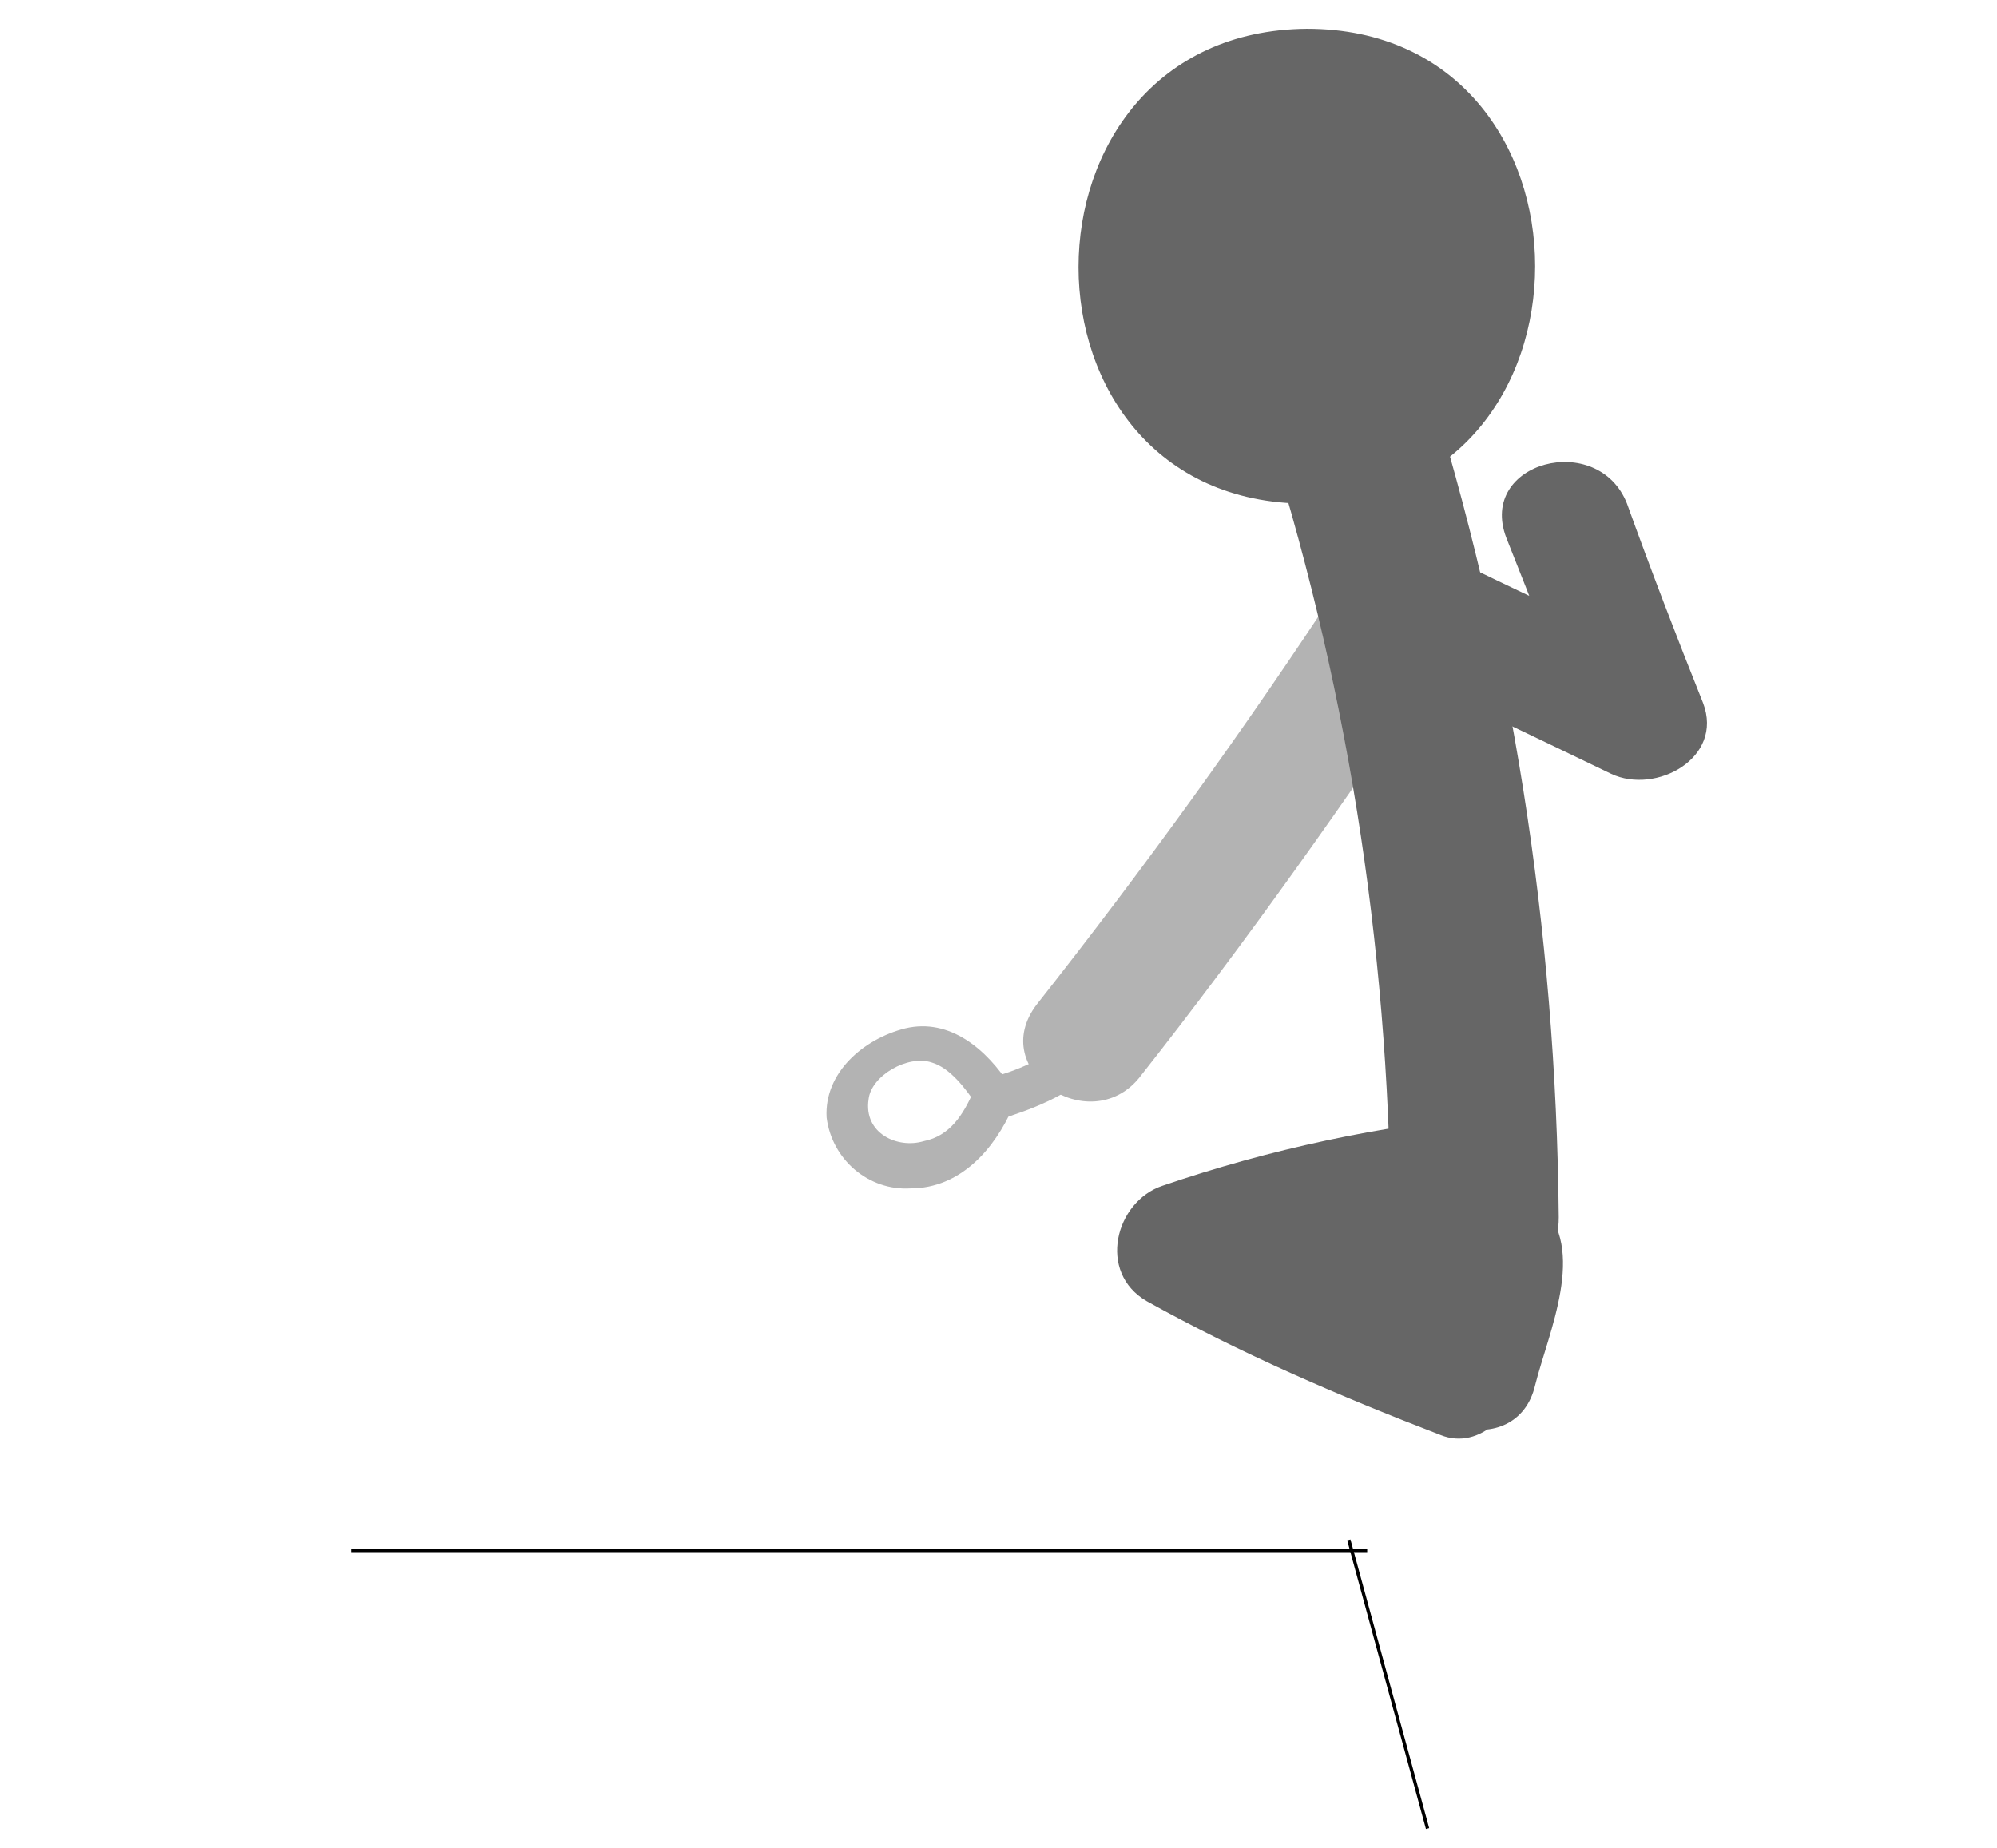 <?xml version="1.0" encoding="utf-8"?>
<!-- Generator: Adobe Illustrator 16.0.0, SVG Export Plug-In . SVG Version: 6.00 Build 0)  -->
<!DOCTYPE svg PUBLIC "-//W3C//DTD SVG 1.1//EN" "http://www.w3.org/Graphics/SVG/1.1/DTD/svg11.dtd">
<svg version="1.1" id="图层_1" xmlns="http://www.w3.org/2000/svg" xmlns:xlink="http://www.w3.org/1999/xlink" x="0px" y="0px"
	 width="595.281px" height="551px" viewBox="0 162.446 595.281 551" enable-background="new 0 162.446 595.281 551"
	 xml:space="preserve">
<g>
	<g>
		<g>
			<g>
				<path fill="#666666" d="M-474.034,1154.29c90.739,0,90.739-141.584,0-141.584
					C-565.556,1012.705-565.556,1154.29-474.034,1154.29L-474.034,1154.29z"/>
			</g>
		</g>
		<g>
			<g>
				<g>
					<path fill="#666666" d="M-624.223,1227.037c-9.387,0.782-17.991,0.782-27.378-0.781c-7.822-1.564-10.952,10.169-3.129,11.732
						c10.169,2.348,20.338,3.129,30.507,1.564C-615.618,1238.771-615.618,1226.256-624.223,1227.037L-624.223,1227.037z"/>
				</g>
			</g>
			<g>
				<g>
					<path fill="#666666" d="M-645.343,1231.731c-1.564-12.516-4.693-25.813-17.992-30.507
						c-11.733-3.911-27.378-0.782-33.636,10.951c-6.258,11.732-0.782,26.596,10.951,32.07c13.298,7.041,28.161,2.348,39.112-6.258
						c6.258-4.692-2.347-14.08-8.604-8.604c-6.258,4.692-14.081,8.604-21.903,5.476c-7.04-2.347-12.516-11.733-6.258-17.991
						c3.911-4.692,12.516-4.692,17.991-3.129c7.041,3.129,8.605,11.733,9.387,18.773
						C-657.077,1239.553-644.561,1239.553-645.343,1231.731L-645.343,1231.731z"/>
				</g>
			</g>
		</g>
		<g>
			<g>
				<path fill="#666666" d="M-472.47,1334.203c-29.725,16.428-57.103,36.766-82.134,60.231
					c-12.516,11.734-2.347,30.508,13.298,32.072c30.507,2.347,61.014,2.347,91.521,0.781c10.951-0.781,22.685-11.732,17.991-23.467
					c-3.911-10.169-7.04-21.12-8.604-32.072c-1.564-10.169-10.951-23.467-23.467-17.99c-17.209,7.04-28.943,16.427-39.894,31.289
					c-11.733,16.428,10.169,32.854,25.813,25.813c6.258-3.129,11.734-6.258,17.209-10.951c4.693-3.911,8.604-11.733,13.298-14.863
					c-4.693,0.783-9.387,1.564-14.08,1.564c0.782,0.783,2.347,0.783,3.129,1.563c-4.693-4.692-8.604-8.604-13.298-13.298
					c3.912,10.952,4.694,22.687,6.258,33.638c3.911,23.467,39.894,13.298,35.982-10.17c-3.129-16.428-1.564-43.806-22.685-48.498
					c-20.338-3.911-28.943,20.339-45.37,28.16c8.604,8.604,17.209,17.209,25.813,25.813c4.693-6.258,10.169-10.951,17.209-14.08
					c-7.822-6.259-15.645-11.733-23.467-17.992c1.564,14.862,4.693,28.161,9.387,41.459c6.258-7.821,11.734-15.645,17.992-23.467
					c-30.507,1.563-61.014,1.563-91.521-0.782c4.693,10.951,8.604,21.12,13.298,32.071c22.685-21.12,47.716-39.112,74.313-53.974
					C-432.576,1354.542-451.349,1322.47-472.47,1334.203L-472.47,1334.203z"/>
			</g>
		</g>
		<g>
			<g>
				<path fill="#666666" d="M-500.63,1150.379c5.476,70.4,7.822,140.803,5.476,211.202c-0.782,32.072,48.499,32.072,50.063,0
					c2.347-70.399,0.782-140.802-5.476-211.202C-452.914,1119.09-502.977,1119.09-500.63,1150.379L-500.63,1150.379z"/>
			</g>
		</g>
		<g>
			<g>
				<path fill="#666666" d="M-477.163,1195.747c23.467,25.032,51.627,45.37,82.917,58.668c9.387,3.911,25.813,2.348,27.378-10.95
					c3.911-30.507,0-58.668-14.081-86.046c-10.951-21.12-43.023-2.348-32.071,18.772c8.604,17.21,12.516,37.548,10.169,57.104
					c9.387-3.911,17.991-7.822,27.378-10.951c-28.942-12.517-53.974-29.727-75.876-53.192
					C-466.994,1151.943-493.59,1177.757-477.163,1195.747L-477.163,1195.747z"/>
			</g>
		</g>
		<g>
			<g>
				<path fill="#666666" d="M-479.51,1171.499c-45.37,14.08-92.304,39.111-139.237,48.498
					c-23.467,4.693-13.298,40.677,10.169,35.982c46.934-8.604,93.086-33.636,139.238-48.498
					C-446.656,1200.442-456.042,1164.458-479.51,1171.499L-479.51,1171.499z"/>
			</g>
		</g>
	</g>
	<g>
		<line fill="none" stroke="#000000" stroke-miterlimit="10" x1="-695.406" y1="1466.401" x2="-155.665" y2="1466.401"/>
		<line fill="none" stroke="#000000" stroke-miterlimit="10" x1="-689.931" y1="1463.272" x2="-713.397" y2="1549.318"/>
		
			<line fill="none" stroke="#000000" stroke-width="0.5" stroke-miterlimit="10" x1="-371.562" y1="1469.53" x2="-371.562" y2="1557.14"/>
	</g>
</g>
<g>
	<g>
		<g>
			<g>
				<path fill="#666666" d="M621.093,1105.792c90.74,0,90.74-141.586,0-141.586C530.354,964.206,530.354,1105.792,621.093,1105.792
					L621.093,1105.792z"/>
			</g>
		</g>
		<g>
			<g>
				<path fill="#666666" d="M623.441,1286.488c-29.726,16.428-57.104,36.766-82.136,60.231
					c-12.516,11.732-2.348,30.507,13.299,32.071c30.507,2.348,61.015,2.348,91.521,0.782c10.953-0.782,22.686-11.733,17.992-23.468
					c-3.91-10.169-7.039-21.12-8.604-32.071c-1.563-10.169-10.951-23.467-23.469-17.991c-17.209,7.041-28.941,16.428-39.893,31.289
					c-11.734,16.428,10.168,32.854,25.813,25.813c6.258-3.129,11.734-6.258,17.209-10.951c4.693-3.911,8.605-11.733,13.299-14.862
					c-4.692,0.782-9.387,1.564-14.08,1.564c0.781,0.781,2.347,0.781,3.129,1.563c-4.692-4.692-8.604-8.604-13.299-13.298
					c3.912,10.951,4.693,22.686,6.258,33.636c3.912,23.469,39.896,13.298,35.984-10.169c-3.129-16.427-1.563-43.805-22.686-48.498
					c-20.338-3.91-28.943,20.338-45.369,28.16c8.604,8.604,17.209,17.209,25.813,25.813c4.693-6.259,10.17-10.951,17.209-14.08
					c-7.821-6.258-15.645-11.733-23.467-17.991c1.564,14.862,4.693,28.16,9.387,41.459c6.259-7.823,11.734-15.646,17.992-23.468
					c-30.508,1.563-61.014,1.563-91.521-0.782c4.692,10.951,8.604,21.12,13.299,32.072c22.684-21.121,47.715-39.112,74.311-53.975
					C663.335,1306.825,644.562,1274.754,623.441,1286.488L623.441,1286.488z"/>
			</g>
		</g>
		<g>
			<g>
				<path d="M606.232,1113.614c-37.548,4.693-75.878,9.388-112.644,17.209c-10.951,2.348-17.99,17.991-10.951,27.378
					c17.209,22.686,33.638,39.896,61.017,50.063c22.684,8.604,32.069-27.379,10.168-35.983c-17.209-6.258-28.16-18.772-38.33-32.854
					c-3.91,9.387-7.822,17.99-10.951,27.378c33.637-7.822,68.838-11.733,103.256-15.646
					C629.699,1148.814,629.699,1111.267,606.232,1113.614L606.232,1113.614z"/>
			</g>
		</g>
		<g>
			<g>
				<path fill="#666666" d="M595.281,1102.662c5.475,70.4,7.821,140.803,5.475,211.203c-0.781,32.071,48.5,32.071,50.064,0
					c2.346-70.4,0.78-140.803-5.478-211.203C642.214,1070.591,592.933,1070.591,595.281,1102.662L595.281,1102.662z"/>
			</g>
		</g>
		<g>
			<g>
				<g>
					<path d="M542.871,1197.312c9.387-0.781,17.992-0.781,27.379,0.783c7.822,1.563,10.951-10.17,3.129-11.734
						c-10.17-2.347-20.338-3.129-30.508-1.563C535.048,1185.578,535.048,1198.095,542.871,1197.312L542.871,1197.312z"/>
				</g>
			</g>
			<g>
				<g>
					<path d="M564.773,1192.618c1.563,12.518,4.692,25.814,17.991,30.509c11.732,3.911,27.377,0.781,33.636-10.951
						c6.258-11.733,0.782-26.597-10.951-32.072c-13.297-7.04-28.16-2.347-39.111,6.258c-6.258,4.693,2.349,14.081,8.605,8.605
						c6.258-4.693,14.08-8.605,21.901-5.477c7.039,2.348,12.517,11.733,6.258,17.991c-3.911,4.693-12.516,4.693-17.991,3.129
						c-7.039-3.129-8.604-11.732-9.388-18.772C575.724,1184.797,563.208,1184.797,564.773,1192.618L564.773,1192.618z"/>
				</g>
			</g>
		</g>
		<g>
			<g>
				<path fill="#666666" d="M635.957,1155.854c29.725,7.822,59.449,14.862,89.957,20.339c19.557,3.91,27.379-18.773,12.516-30.508
					c-12.516-9.387-19.557-24.249-32.854-33.636c-17.209-12.517-33.638,15.645-16.429,28.941
					c12.517,9.388,19.558,24.249,32.854,33.638c3.912-10.171,8.604-20.34,12.516-30.509c-30.506-5.476-60.229-12.516-89.955-20.338
					C624.222,1118.307,615.619,1150.379,635.957,1155.854L635.957,1155.854z"/>
			</g>
		</g>
	</g>
	<g>
		<line fill="none" stroke="#000000" stroke-miterlimit="10" x1="754.074" y1="1425.725" x2="214.332" y2="1425.725"/>
		<line fill="none" stroke="#000000" stroke-miterlimit="10" x1="748.599" y1="1422.596" x2="772.066" y2="1508.642"/>
		
			<line fill="none" stroke="#000000" stroke-width="0.5" stroke-miterlimit="10" x1="430.228" y1="1428.854" x2="430.228" y2="1516.465"/>
	</g>
</g>
<g>
	<g>
		<g>
			<g>
				<path fill="#666666" d="M409.109,358.758c23.467,11.733,46.934,22.685,71.184,34.418c13.297,6.258,33.635-4.693,27.377-21.12
					c-7.822-19.556-15.645-39.894-22.684-59.45c-8.605-21.901-44.588-12.516-35.982,10.17c7.822,19.557,15.646,39.895,22.685,59.449
					c9.387-7.04,17.991-14.08,27.379-21.12c-23.468-11.732-46.935-22.685-71.185-34.418
					C406.761,315.734,387.988,347.806,409.109,358.758L409.109,358.758z"/>
			</g>
		</g>
		<g>
			<g>
				<path fill="#B3B3B3" d="M399.722,336.073c-28.16,43.022-58.668,85.264-90.739,125.939
					c-14.862,19.556,15.645,39.895,30.508,21.901c32.071-40.676,61.797-82.916,90.737-125.938
					C443.527,336.855,413.019,315.734,399.722,336.073L399.722,336.073z"/>
			</g>
		</g>
		<g>
			<g>
				<g>
					<path fill="#666666" d="M389.552,312.605c90.74,0,90.74-141.584,0-141.584C298.814,171.803,298.814,312.605,389.552,312.605
						L389.552,312.605z"/>
				</g>
			</g>
			<g>
				<g>
					<path fill="#666666" d="M376.255,286.792c25.031,77.44,37.547,156.446,38.328,238.582c0,32.07,50.064,32.07,50.064,0
						c-0.783-86.047-14.08-169.745-39.896-251.88C414.583,242.987,366.869,256.285,376.255,286.792L376.255,286.792z"/>
				</g>
			</g>
			<g>
				<g>
					<path fill="#666666" d="M445.875,494.865c-34.42,3.13-67.273,10.17-99.344,21.121c-14.082,4.693-19.558,25.813-4.695,34.418
						c28.162,15.646,57.104,28.16,87.611,39.895c11.731,4.692,22.686-7.04,23.467-17.991c0.783-10.951,2.348-21.902,6.258-32.071
						c3.912-11.732-6.258-23.467-17.992-23.467c-16.426,0-30.506,3.129-44.586,11.733c-15.645,9.387-9.387,35.199,9.388,35.199
						c7.821,0,15.645-0.781,23.467-3.91c3.91-1.564,12.516-7.822,16.428-7.04c-5.477-3.13-10.953-6.259-16.428-9.388
						c-3.912-5.476-3.129,1.564-3.912,6.258c-1.564,5.477-2.346,10.17-3.91,15.646c-5.477,23.467,30.508,33.637,35.982,10.169
						c3.911-15.645,15.645-40.676,1.563-53.974c-16.426-15.646-35.201,4.692-52.41,5.476c3.129,11.733,6.258,23.467,9.388,35.2
						c8.604-4.693,16.428-7.04,25.813-6.258c-6.258-7.822-11.734-15.646-17.992-23.468c-3.91,14.08-6.258,28.16-7.039,42.24
						c7.822-6.258,15.646-11.732,23.468-17.991c-27.38-10.169-53.191-22.685-78.224-35.981c-1.563,11.732-3.129,22.685-4.692,34.418
						c28.94-10.169,58.666-16.427,89.957-19.557C469.341,530.067,469.341,492.519,445.875,494.865L445.875,494.865z"/>
				</g>
			</g>
		</g>
		<g>
			<g>
				<g>
					<path fill="#B3B3B3" d="M317.587,472.964c-7.041,5.476-14.08,8.604-22.685,10.95c-7.822,2.348-5.476,14.081,2.347,12.517
						c10.168-3.129,20.338-7.04,28.161-14.08C331.667,477.656,323.845,469.052,317.587,472.964L317.587,472.964z"/>
				</g>
			</g>
			<g>
				<g>
					<path fill="#B3B3B3" d="M301.16,486.261c-7.04-10.951-17.991-20.338-31.289-17.209c-12.516,3.129-24.249,13.298-23.467,26.596
						c1.564,12.517,12.516,21.903,25.032,21.121c14.862,0,25.031-11.733,30.507-24.25c2.346-7.822-8.605-11.733-11.734-4.693
						c-3.129,7.041-7.04,13.299-14.862,14.863c-7.823,2.347-17.992-2.347-16.427-12.517c0.782-7.04,11.734-13.299,18.774-10.951
						c5.476,1.563,10.169,7.822,13.298,12.516C295.685,500.343,305.853,492.519,301.16,486.261L301.16,486.261z"/>
				</g>
			</g>
		</g>
	</g>
	<g>
		<line fill="none" stroke="#000000" stroke-miterlimit="10" x1="407.544" y1="624.718" x2="104.819" y2="624.718"/>
		<line fill="none" stroke="#000000" stroke-miterlimit="10" x1="402.068" y1="621.589" x2="425.535" y2="707.635"/>
	</g>
</g>
<g>
	<g>
		<line fill="none" stroke="#000000" stroke-miterlimit="10" x1="2505.496" y1="4184.665" x2="1965.755" y2="4184.665"/>
		<line fill="none" stroke="#000000" stroke-miterlimit="10" x1="2500.021" y1="4187.794" x2="2523.488" y2="4101.749"/>
		
			<line fill="none" stroke="#000000" stroke-width="0.5" stroke-miterlimit="10" x1="2181.652" y1="4181.536" x2="2181.652" y2="4093.927"/>
	</g>
	<g>
		<g>
			<g>
				<path fill="#666666" d="M2311.501,4240.985c90.74,0,90.74-141.584,0-141.584
					C2220.763,4100.185,2219.979,4240.985,2311.501,4240.985L2311.501,4240.985z"/>
			</g>
		</g>
		<g>
			<g>
				<g>
					<path fill="#666666" d="M2460.91,4327.032c10.168,1.563,20.338,0.781,30.506-1.564c7.822-1.564,4.693-14.08-3.129-11.732
						c-9.387,1.563-17.99,2.347-27.377,0.78C2453.087,4312.952,2453.087,4325.468,2460.91,4327.032L2460.91,4327.032z"/>
				</g>
			</g>
			<g>
				<g>
					<path fill="#666666" d="M2494.544,4319.21c0.783-7.041,1.564-15.646,9.387-18.774c5.478-2.347,14.082-1.563,17.992,3.13
						c6.258,6.258,0.783,15.645-6.258,17.991c-7.822,3.129-16.428-0.782-21.902-5.476c-6.258-4.693-14.863,3.91-8.605,8.604
						c10.951,8.604,25.033,13.298,38.33,7.04c11.734-5.476,17.992-20.338,11.734-32.854c-6.258-10.951-21.121-14.08-32.855-10.951
						c-14.08,3.912-17.989,17.992-19.555,30.508C2481.248,4327.032,2493.763,4327.032,2494.544,4319.21L2494.544,4319.21z"/>
				</g>
			</g>
		</g>
		<g>
			<g>
				<path fill="#666666" d="M2290.382,4453.753c26.596,15.646,51.627,32.854,74.313,53.976c4.692-10.951,8.604-21.12,13.297-32.071
					c-30.506,2.348-61.014,2.348-91.521,0.783c6.258,7.821,11.733,15.645,17.991,23.467c5.476-14.08,7.822-27.379,9.388-41.459
					c-7.822,6.258-15.646,11.733-23.468,17.992c7.039,3.129,13.298,7.821,17.209,14.08c8.605-8.604,17.209-17.209,25.814-25.813
					c-15.646-7.823-25.033-32.071-45.371-28.161c-21.119,4.693-20.338,31.29-22.685,48.5c-3.912,23.467,32.07,33.635,35.982,10.168
					c1.563-10.951,3.129-23.467,6.258-33.637c-4.693,4.693-8.605,8.604-13.299,13.299c0.783-0.781,2.348-0.781,3.129-1.564
					c-4.693-0.781-9.387-1.564-14.08-1.564c5.477,3.129,9.387,10.951,13.299,14.863c5.477,4.691,10.951,7.822,17.209,10.951
					c14.863,7.04,37.547-8.604,25.814-25.814c-10.951-14.861-22.687-24.248-39.896-31.289c-12.517-5.476-22.687,7.822-23.467,17.992
					c-1.564,10.951-4.693,21.119-8.605,32.07c-4.692,11.734,7.041,22.686,17.992,23.467c30.506,1.564,61.014,1.564,91.521-0.781
					c14.861-0.781,25.813-20.338,13.298-32.071c-25.031-23.467-52.408-43.021-82.134-60.231
					C2288.035,4409.948,2269.261,4442.021,2290.382,4453.753L2290.382,4453.753z"/>
			</g>
		</g>
		<g>
			<g>
				<path fill="#666666" d="M2287.253,4237.856c-5.477,70.4-7.822,140.803-5.477,211.203c0.782,32.072,50.846,32.072,50.063,0
					c-2.348-70.4-0.783-140.803,5.476-211.203C2339.664,4205.786,2290.382,4206.567,2287.253,4237.856L2287.253,4237.856z"/>
			</g>
		</g>
		<g>
			<g>
				<path fill="#666666" d="M2287.253,4256.63c-21.121,23.467-46.152,40.678-75.877,53.192c9.387,3.911,17.99,7.821,27.379,10.951
					c-2.348-19.556,1.564-39.112,10.168-57.103c10.951-21.121-21.121-40.678-32.072-18.773c-14.08,27.377-17.99,55.537-14.08,86.045
					c1.564,13.299,17.992,14.863,27.379,10.951c31.289-13.298,59.449-33.637,82.916-58.667
					C2330.277,4265.235,2303.679,4238.641,2287.253,4256.63L2287.253,4256.63z"/>
			</g>
		</g>
		<g>
			<g>
				<path fill="#666666" d="M2306.027,4294.96c45.368,14.08,92.303,39.111,139.237,48.498c23.468,4.693,33.636-31.289,10.168-35.981
					c-46.934-8.604-93.086-33.636-139.237-48.498C2293.511,4251.938,2283.341,4287.919,2306.027,4294.96L2306.027,4294.96z"/>
			</g>
		</g>
	</g>
</g>
<g>
	<g>
		<line fill="none" stroke="#000000" stroke-miterlimit="10" x1="3408.976" y1="3665.261" x2="2913.824" y2="3665.261"/>
		<line fill="none" stroke="#000000" stroke-miterlimit="10" x1="3403.501" y1="3668.39" x2="3426.968" y2="3582.345"/>
		
			<line fill="none" stroke="#000000" stroke-width="0.5" stroke-miterlimit="10" x1="3085.132" y1="3662.133" x2="3085.132" y2="3574.523"/>
	</g>
	<g>
		<g>
			<g>
				<path fill="#B3B3B3" d="M3258.005,3636.32c16.428,9.387,30.508,21.902,42.24,36.766c4.695,5.476,8.604,11.732,11.733,17.99
					c1.564,3.911,2.347,7.04,2.347,8.604c-1.564,24.249,35.983,24.249,37.549,0c0.781-16.427-10.17-33.636-19.557-46.151
					c-14.863-20.338-33.638-36.766-55.539-49.281C3255.66,3591.732,3236.886,3624.585,3258.005,3636.32L3258.005,3636.32z"/>
			</g>
		</g>
		<g>
			<g>
				<path fill="#B3B3B3" d="M3254.876,3726.276c25.031-5.476,50.064-2.347,75.096-8.604c23.467-5.476,13.297-41.457-10.17-35.981
					c-25.031,5.476-50.063,2.346-75.094,8.604C3222.022,3695.769,3231.41,3731.751,3254.876,3726.276L3254.876,3726.276z"/>
			</g>
		</g>
		<g>
			<g>
				<g>
					<path fill="#666666" d="M3237.667,3606.594c90.74,0,90.74-141.585,0-141.585
						C3146.929,3465.01,3146.929,3606.594,3237.667,3606.594L3237.667,3606.594z"/>
				</g>
			</g>
			<g>
				<g>
					<path fill="#666666" d="M3224.371,3580.781c25.031,77.441,37.547,156.447,38.328,238.581c0,32.071,50.063,32.071,50.063,0
						c-0.783-86.046-14.08-169.745-39.895-251.88C3262.699,3536.975,3214.983,3550.273,3224.371,3580.781L3224.371,3580.781z"/>
				</g>
			</g>
			<g>
				<g>
					<path fill="#666666" d="M3293.988,3788.855c-34.418,3.129-67.271,10.169-99.345,21.12c-14.08,4.694-19.555,25.813-4.692,34.419
						c28.162,15.645,57.104,28.16,87.61,39.895c11.732,4.692,22.685-7.041,23.468-17.991c0.782-10.951,2.346-21.902,6.258-32.072
						c3.912-11.731-6.258-23.467-17.992-23.467c-16.426,0-30.506,3.129-44.586,11.733c-15.645,9.387-9.387,35.199,9.388,35.199
						c7.821,0,15.645-0.781,23.467-3.91c3.91-1.563,12.516-7.822,16.426-7.041c-5.475-3.129-10.951-6.258-16.426-9.387
						c-3.912-5.475-3.129,1.564-3.912,6.258c-1.564,5.478-2.346,10.17-3.91,15.646c-5.477,23.468,30.506,33.637,35.982,10.17
						c3.912-15.646,15.645-40.677,1.563-53.976c-16.426-15.645-35.201,4.693-52.41,5.477c3.129,11.732,6.259,23.468,9.388,35.199
						c8.604-4.692,16.428-7.039,25.813-6.258c-6.258-7.822-11.733-15.645-17.992-23.467c-3.909,14.08-6.258,28.16-7.039,42.241
						c7.822-6.259,15.646-11.733,23.468-17.991c-27.379-10.17-53.191-22.686-78.224-35.982c-1.563,11.732-3.129,22.685-4.692,34.418
						c28.94-10.17,58.666-16.428,89.957-19.557C3317.457,3824.055,3317.457,3786.508,3293.988,3788.855L3293.988,3788.855z"/>
				</g>
			</g>
		</g>
		<g>
			<g>
				<path fill="#666666" d="M3257.224,3610.506c-9.387,9.387-19.557,18.772-25.03,31.289c-1.564,3.129-2.349,5.477-3.129,8.604
					c-0.783,1.564-0.783,3.91-1.564,5.476c-1.565,5.477,0,3.129,5.476-7.039c-0.781-0.783-13.299-0.783-14.861-1.564
					c-4.693-0.782-9.389-2.348-14.08-3.912c-21.904-7.039-31.291,27.379-9.389,34.418c16.428,5.478,50.846,14.08,63.361-3.129
					c4.692-6.258,4.692-14.86,7.821-21.901c3.912-7.039,10.951-12.517,16.429-17.99
					C3299.464,3619.11,3273.649,3594.077,3257.224,3610.506L3257.224,3610.506z"/>
			</g>
		</g>
		<g>
			<g>
				<g>
					<path fill="#B3B3B3" d="M3250.966,3702.809c-10.951,1.563-21.121,3.911-30.508,9.387c-7.039,3.911-0.781,14.08,6.258,10.952
						c7.822-3.912,15.646-6.258,24.25-7.823C3258.789,3713.76,3258.789,3701.245,3250.966,3702.809L3250.966,3702.809z"/>
				</g>
			</g>
			<g>
				<g>
					<path fill="#B3B3B3" d="M3218.113,3716.889c0.78,7.04,2.346,15.645-3.129,20.339c-4.693,4.693-15.646,7.039-21.121,2.346
						c-5.478-4.693-3.129-13.298,1.563-17.209c7.039-5.476,16.428-4.693,24.25-0.781c7.039,3.129,13.297-7.041,6.258-10.951
						c-12.516-5.477-27.379-7.04-38.33,2.347c-9.387,7.822-12.516,22.685-4.692,32.854c7.039,10.168,21.901,10.95,32.854,6.258
						c14.863-6.258,16.429-20.338,14.863-34.418C3229.845,3709.067,3217.33,3709.067,3218.113,3716.889L3218.113,3716.889z"/>
				</g>
			</g>
		</g>
		<path fill="none" stroke="#333333" stroke-width="1.593" stroke-miterlimit="10" d="M3380.815,3702.809"/>
	</g>
</g>
<g>
	<g>
		<line fill="none" stroke="#000000" stroke-miterlimit="10" x1="1045.066" y1="4176.844" x2="1584.806" y2="4176.844"/>
		<line fill="none" stroke="#000000" stroke-miterlimit="10" x1="1050.541" y1="4179.973" x2="1027.074" y2="4093.927"/>
		
			<line fill="none" stroke="#000000" stroke-width="0.5" stroke-miterlimit="10" x1="1368.91" y1="4173.714" x2="1368.91" y2="4086.104"/>
	</g>
	<g>
		<g>
			<g>
				<path fill="#666666" d="M1162.4,4253.501c90.739,0,90.739-141.584,0-141.584C1071.662,4112.7,1070.878,4253.501,1162.4,4253.501
					L1162.4,4253.501z"/>
			</g>
		</g>
		<g>
			<g>
				<path fill="#666666" d="M1141.281,4466.27c26.596,15.646,51.627,32.854,74.311,53.976c4.693-10.951,8.605-21.121,13.299-32.071
					c-30.508,2.347-61.014,2.347-91.521,0.782c6.258,7.822,11.734,15.645,17.992,23.467c5.475-14.08,7.821-27.378,9.387-41.459
					c-7.822,6.258-15.646,11.734-23.467,17.992c7.039,3.129,13.297,7.822,17.209,14.08c8.604-8.604,17.209-17.209,25.813-25.814
					c-15.645-7.821-25.031-32.069-45.369-28.16c-21.121,4.693-20.338,31.291-22.686,48.5c-3.91,23.467,32.072,33.636,35.983,10.168
					c1.564-10.951,3.13-23.467,6.259-33.636c-4.693,4.692-8.605,8.604-13.299,13.298c0.782-0.781,2.348-0.781,3.129-1.564
					c-4.693-0.78-9.388-1.563-14.08-1.563c5.477,3.129,9.387,10.951,13.299,14.862c5.475,4.692,10.951,7.822,17.209,10.951
					c14.861,7.041,37.547-8.604,25.813-25.813c-10.951-14.862-22.684-24.248-39.893-31.289
					c-12.518-5.476-22.686,7.821-23.469,17.991c-1.564,10.952-4.693,21.12-8.604,32.07c-4.692,11.734,7.039,22.687,17.99,23.467
					c30.508,1.564,61.016,1.564,91.521-0.78c14.863-0.782,25.814-20.338,13.3-32.071c-25.031-23.467-52.41-43.022-82.136-60.231
					C1138.933,4422.464,1120.16,4454.536,1141.281,4466.27L1141.281,4466.27z"/>
			</g>
		</g>
		<g>
			<g>
				<path fill="#B3B3B3" d="M1178.044,4298.872c34.418,3.91,68.838,8.604,103.256,15.645c-3.912-9.387-7.822-17.991-10.951-27.378
					c-10.951,14.08-21.121,26.597-38.33,32.854c-22.686,8.604-12.516,44.588,10.17,35.981
					c27.377-10.168,43.806-27.378,61.015-50.063c7.039-9.387,0-25.03-10.951-27.379c-36.766-7.821-75.094-12.516-112.643-17.209
					C1153.796,4258.979,1153.796,4296.524,1178.044,4298.872L1178.044,4298.872z"/>
			</g>
		</g>
		<g>
			<g>
				<g>
					<path fill="#B3B3B3" d="M1240.625,4332.507c-10.17-1.563-20.34-0.78-30.508,1.564c-7.822,1.564-4.693,14.08,3.129,11.734
						c9.387-1.564,17.992-2.349,27.379-0.783C1248.447,4345.807,1248.447,4334.071,1240.625,4332.507L1240.625,4332.507z"/>
				</g>
			</g>
			<g>
				<g>
					<path fill="#B3B3B3" d="M1206.988,4340.329c-0.783,7.041-1.564,15.646-9.388,18.773c-5.477,2.348-14.079,1.564-17.991-3.129
						c-6.259-6.258-0.781-15.645,6.258-17.99c7.822-3.13,16.428,0.781,21.902,5.475c6.258,4.693,14.862-3.91,8.604-8.604
						c-10.951-8.604-25.031-13.299-38.33-7.041c-11.731,5.477-17.99,20.338-11.731,32.854c6.258,10.951,21.118,14.08,32.854,10.951
						c14.08-3.91,17.992-17.99,19.558-30.506C1220.285,4332.507,1207.769,4332.507,1206.988,4340.329L1206.988,4340.329z"/>
				</g>
			</g>
		</g>
		<g>
			<g>
				<path fill="#666666" d="M1138.152,4250.372c-5.478,70.401-7.824,140.804-5.478,211.203c0.783,32.072,50.846,32.072,50.063,0
					c-2.347-70.399-0.781-140.801,5.477-211.203C1190.56,4218.302,1141.281,4218.302,1138.152,4250.372L1138.152,4250.372z"/>
			</g>
		</g>
		<g>
			<g>
				<path fill="#666666" d="M1138.933,4271.493c-29.725,7.822-59.448,14.862-89.957,20.338c3.912,10.168,8.605,20.338,12.517,30.508
					c12.516-9.388,20.338-24.25,32.854-33.637c17.209-12.516,0-41.459-16.426-28.943c-12.516,9.389-20.338,24.25-32.854,33.638
					c-14.862,10.951-6.258,34.418,12.517,30.508c30.506-5.478,60.229-12.517,89.957-20.338
					C1167.876,4298.089,1159.271,4266.018,1138.933,4271.493L1138.933,4271.493z"/>
			</g>
		</g>
	</g>
</g>
<g>
	<g>
		<line fill="none" stroke="#000000" stroke-miterlimit="10" x1="373.126" y1="3677.777" x2="675.851" y2="3677.777"/>
		<line fill="none" stroke="#000000" stroke-miterlimit="10" x1="378.601" y1="3680.906" x2="355.134" y2="3594.861"/>
	</g>
	<g>
		<g>
			<g>
				<path fill="#666666" d="M267.524,3797.46c-23.467,11.732-46.934,22.685-71.183,34.418c-13.298,6.258-33.636-4.693-27.378-21.121
					c7.823-19.557,15.645-39.895,22.685-59.449c8.604-21.902,44.587-12.517,35.983,10.169c-7.823,19.557-15.645,39.895-22.685,59.45
					c-9.387-7.041-17.991-14.082-27.378-21.121c23.467-11.733,46.934-22.686,71.183-34.418
					C269.871,3754.437,288.645,3786.508,267.524,3797.46L267.524,3797.46z"/>
			</g>
		</g>
		<g>
			<g>
				<g>
					<path fill="#666666" d="M287.08,3751.308c-90.739,0-90.739-141.585,0-141.585C377.82,3610.506,377.82,3751.308,287.08,3751.308
						L287.08,3751.308z"/>
				</g>
			</g>
			<g>
				<g>
					<path fill="#666666" d="M300.378,3725.493c-25.032,77.441-37.548,156.447-38.33,238.582c0,32.071-50.063,32.071-50.063,0
						c0.782-86.047,14.081-169.744,39.894-251.88C262.048,3681.689,309.765,3694.987,300.378,3725.493L300.378,3725.493z"/>
				</g>
			</g>
			<g>
				<g>
					<path fill="#666666" d="M230.759,3933.568c34.418,3.129,67.272,10.17,99.344,21.121c14.08,4.693,19.558,25.813,4.693,34.418
						c-28.16,15.646-57.103,28.16-87.61,39.896c-11.733,4.692-22.685-7.041-23.467-17.992c-0.782-10.951-2.347-21.902-6.258-32.071
						c-3.911-11.732,6.258-23.468,17.992-23.468c16.427,0,30.507,3.129,44.587,11.733c15.645,9.388,9.387,35.2-9.387,35.2
						c-7.822,0-15.645-0.782-23.467-3.911c-3.911-1.563-12.516-7.821-16.427-7.039c5.476-3.129,10.951-6.259,16.427-9.388
						c3.911-5.476,3.129,1.564,3.911,6.259c1.564,5.476,2.347,10.168,3.911,15.645c5.476,23.468-30.507,33.636-35.983,10.169
						c-3.911-15.646-15.645-40.676-1.564-53.976c16.427-15.645,35.201,4.693,52.41,5.478c-3.129,11.733-6.258,23.467-9.387,35.2
						c-8.604-4.693-16.427-7.04-25.813-6.258c6.258-7.822,11.733-15.646,17.991-23.468c3.911,14.08,6.258,28.16,7.04,42.24
						c-7.822-6.257-15.645-11.733-23.467-17.991c27.378-10.169,53.192-22.685,78.224-35.981c1.564,11.732,3.129,22.685,4.693,34.418
						c-28.943-10.169-58.668-16.427-89.958-19.556C207.292,3968.769,207.292,3931.221,230.759,3933.568L230.759,3933.568z"/>
				</g>
			</g>
		</g>
		<g>
			<g>
				<path d="M276.911,3774.775c28.161,43.021,58.667,85.264,90.739,125.939c14.862,19.556-15.646,39.895-30.509,21.901
					c-32.069-40.676-61.794-82.917-90.738-125.938C233.106,3776.34,263.613,3754.437,276.911,3774.775L276.911,3774.775z"/>
			</g>
		</g>
		<g>
			<g>
				<g>
					<path d="M359.046,3911.665c7.039,5.477,14.08,8.604,22.684,10.951c7.822,2.348,5.478,14.08-2.346,12.517
						c-10.17-3.129-20.338-7.04-28.16-14.08C344.183,3916.359,352.005,3907.755,359.046,3911.665L359.046,3911.665z"/>
				</g>
			</g>
			<g>
				<g>
					<path d="M374.691,3924.964c7.039-10.951,17.989-20.338,31.289-17.209c12.516,3.129,24.247,13.298,23.467,26.596
						c-1.564,12.518-12.517,21.903-25.031,21.12c-14.863,0-25.031-11.731-30.508-24.249c-2.347-7.822,8.604-11.732,11.733-4.693
						c3.13,7.04,7.039,13.299,14.861,14.862c7.822,2.347,17.992-2.347,16.428-12.517c-0.782-7.039-11.733-13.298-18.772-10.95
						c-5.478,1.563-10.17,7.821-13.299,12.516C380.166,3939.825,370.779,3931.221,374.691,3924.964L374.691,3924.964z"/>
				</g>
			</g>
		</g>
	</g>
</g>
</svg>
